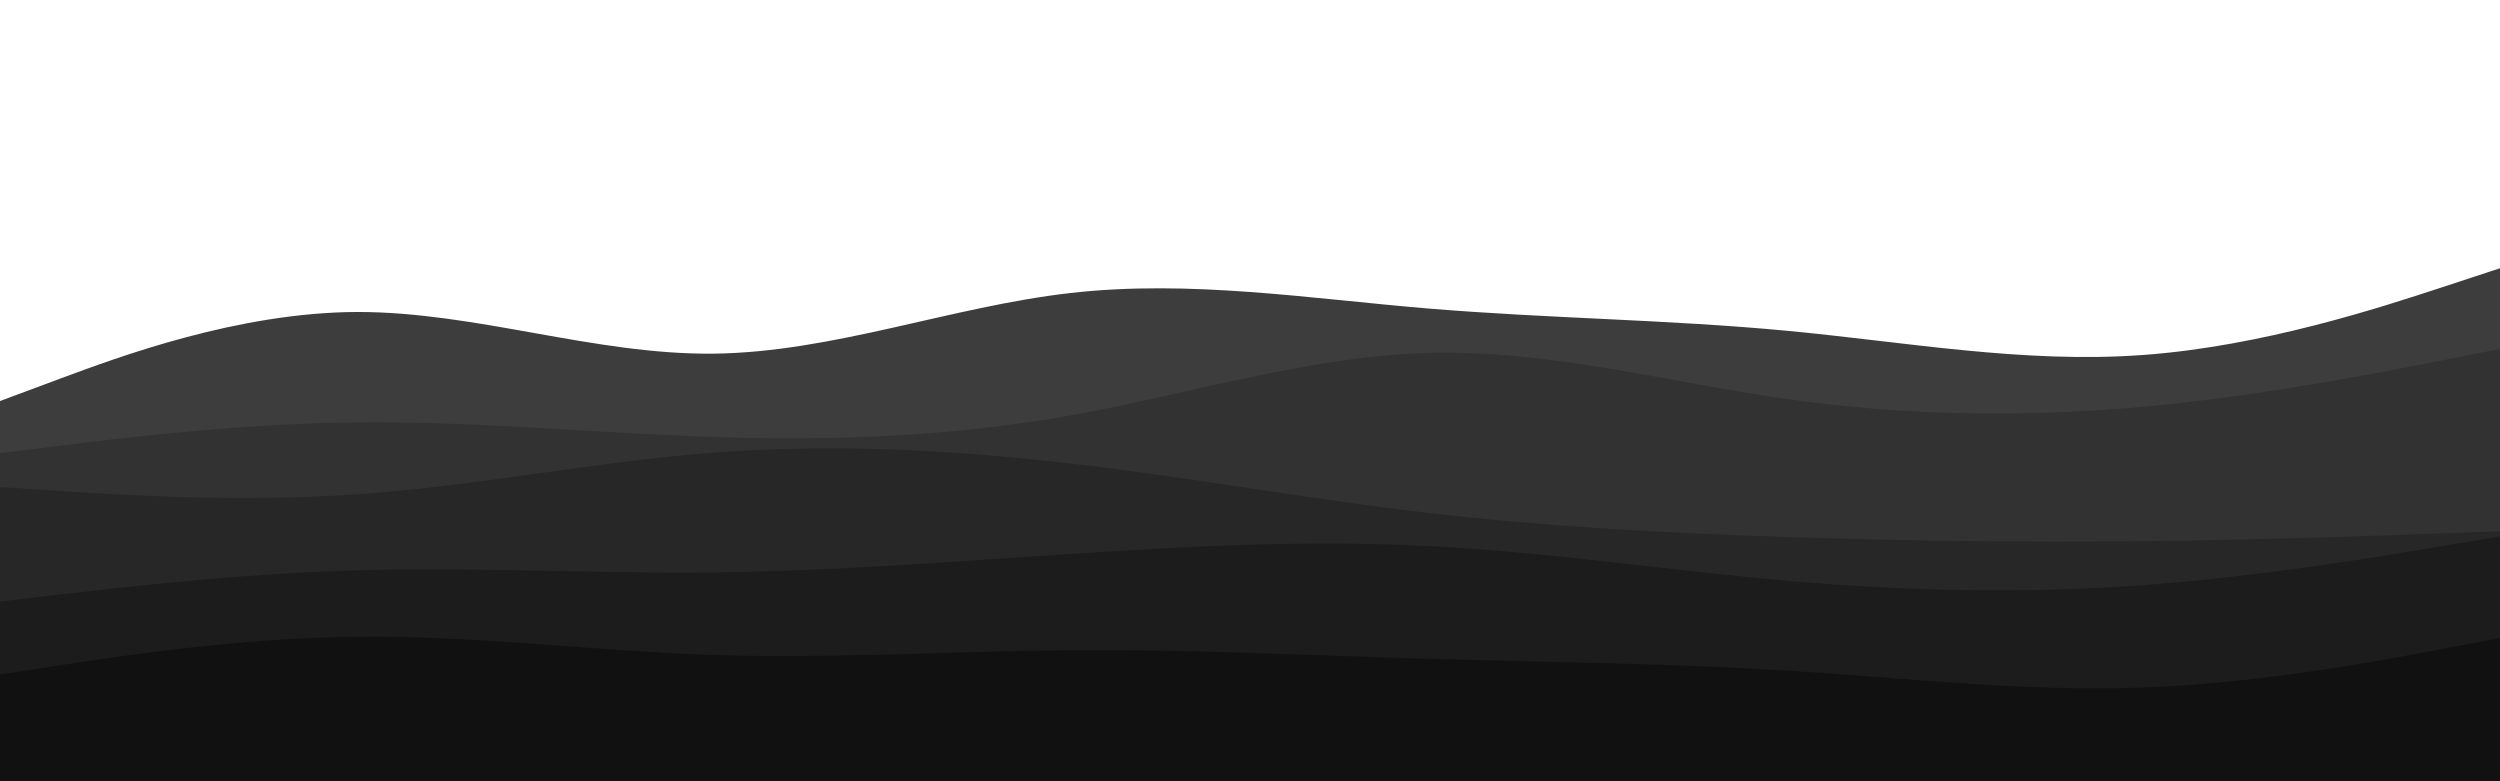 <svg id="visual" viewBox="0 0 960 300" width="960" height="300" xmlns="http://www.w3.org/2000/svg" xmlns:xlink="http://www.w3.org/1999/xlink" version="1.1"><rect x="0" y="0" width="960" height="300" fill="#ffffff"></rect><path d="M0 154L22.8 145.5C45.7 137 91.3 120 137 119.8C182.7 119.7 228.3 136.3 274 135.8C319.7 135.3 365.3 117.7 411.2 112.5C457 107.3 503 114.7 548.8 118.5C594.7 122.3 640.3 122.7 686 127C731.7 131.3 777.3 139.7 823 136.3C868.7 133 914.3 118 937.2 110.5L960 103L960 301L937.2 301C914.3 301 868.7 301 823 301C777.3 301 731.7 301 686 301C640.3 301 594.7 301 548.8 301C503 301 457 301 411.2 301C365.3 301 319.7 301 274 301C228.3 301 182.7 301 137 301C91.3 301 45.7 301 22.8 301L0 301Z" fill="#3d3d3d"></path><path d="M0 174L22.8 171.2C45.7 168.3 91.3 162.7 137 162.2C182.7 161.7 228.3 166.3 274 167.8C319.7 169.3 365.3 167.7 411.2 159.5C457 151.3 503 136.7 548.8 135.5C594.7 134.3 640.3 146.7 686 153.2C731.7 159.7 777.3 160.3 823 156.2C868.7 152 914.3 143 937.2 138.5L960 134L960 301L937.2 301C914.3 301 868.7 301 823 301C777.3 301 731.7 301 686 301C640.3 301 594.7 301 548.8 301C503 301 457 301 411.2 301C365.3 301 319.7 301 274 301C228.3 301 182.7 301 137 301C91.3 301 45.7 301 22.8 301L0 301Z" fill="#323232"></path><path d="M0 187L22.8 188.5C45.7 190 91.3 193 137 189.8C182.7 186.7 228.3 177.3 274 173.8C319.7 170.3 365.3 172.7 411.2 178C457 183.3 503 191.7 548.8 197C594.7 202.3 640.3 204.7 686 206.2C731.7 207.7 777.3 208.3 823 207.8C868.7 207.3 914.3 205.7 937.2 204.8L960 204L960 301L937.2 301C914.3 301 868.7 301 823 301C777.3 301 731.7 301 686 301C640.3 301 594.7 301 548.8 301C503 301 457 301 411.2 301C365.3 301 319.7 301 274 301C228.3 301 182.7 301 137 301C91.3 301 45.7 301 22.8 301L0 301Z" fill="#272727"></path><path d="M0 231L22.8 228.3C45.7 225.7 91.3 220.3 137 219C182.7 217.7 228.3 220.3 274 219.8C319.7 219.3 365.3 215.7 411.2 212.7C457 209.7 503 207.3 548.8 209.7C594.7 212 640.3 219 686 223C731.7 227 777.3 228 823 224.7C868.7 221.3 914.3 213.7 937.2 209.8L960 206L960 301L937.2 301C914.3 301 868.7 301 823 301C777.3 301 731.7 301 686 301C640.3 301 594.7 301 548.8 301C503 301 457 301 411.2 301C365.3 301 319.7 301 274 301C228.3 301 182.7 301 137 301C91.3 301 45.7 301 22.8 301L0 301Z" fill="#1c1c1c"></path><path d="M0 259L22.8 255.5C45.7 252 91.3 245 137 244.5C182.7 244 228.3 250 274 251.5C319.7 253 365.3 250 411.2 249.7C457 249.3 503 251.7 548.8 253C594.7 254.3 640.3 254.7 686 257.5C731.7 260.3 777.3 265.7 823 264C868.7 262.3 914.3 253.7 937.2 249.3L960 245L960 301L937.2 301C914.3 301 868.7 301 823 301C777.3 301 731.7 301 686 301C640.3 301 594.7 301 548.8 301C503 301 457 301 411.2 301C365.3 301 319.7 301 274 301C228.3 301 182.7 301 137 301C91.3 301 45.7 301 22.8 301L0 301Z" fill="#111111"></path></svg>